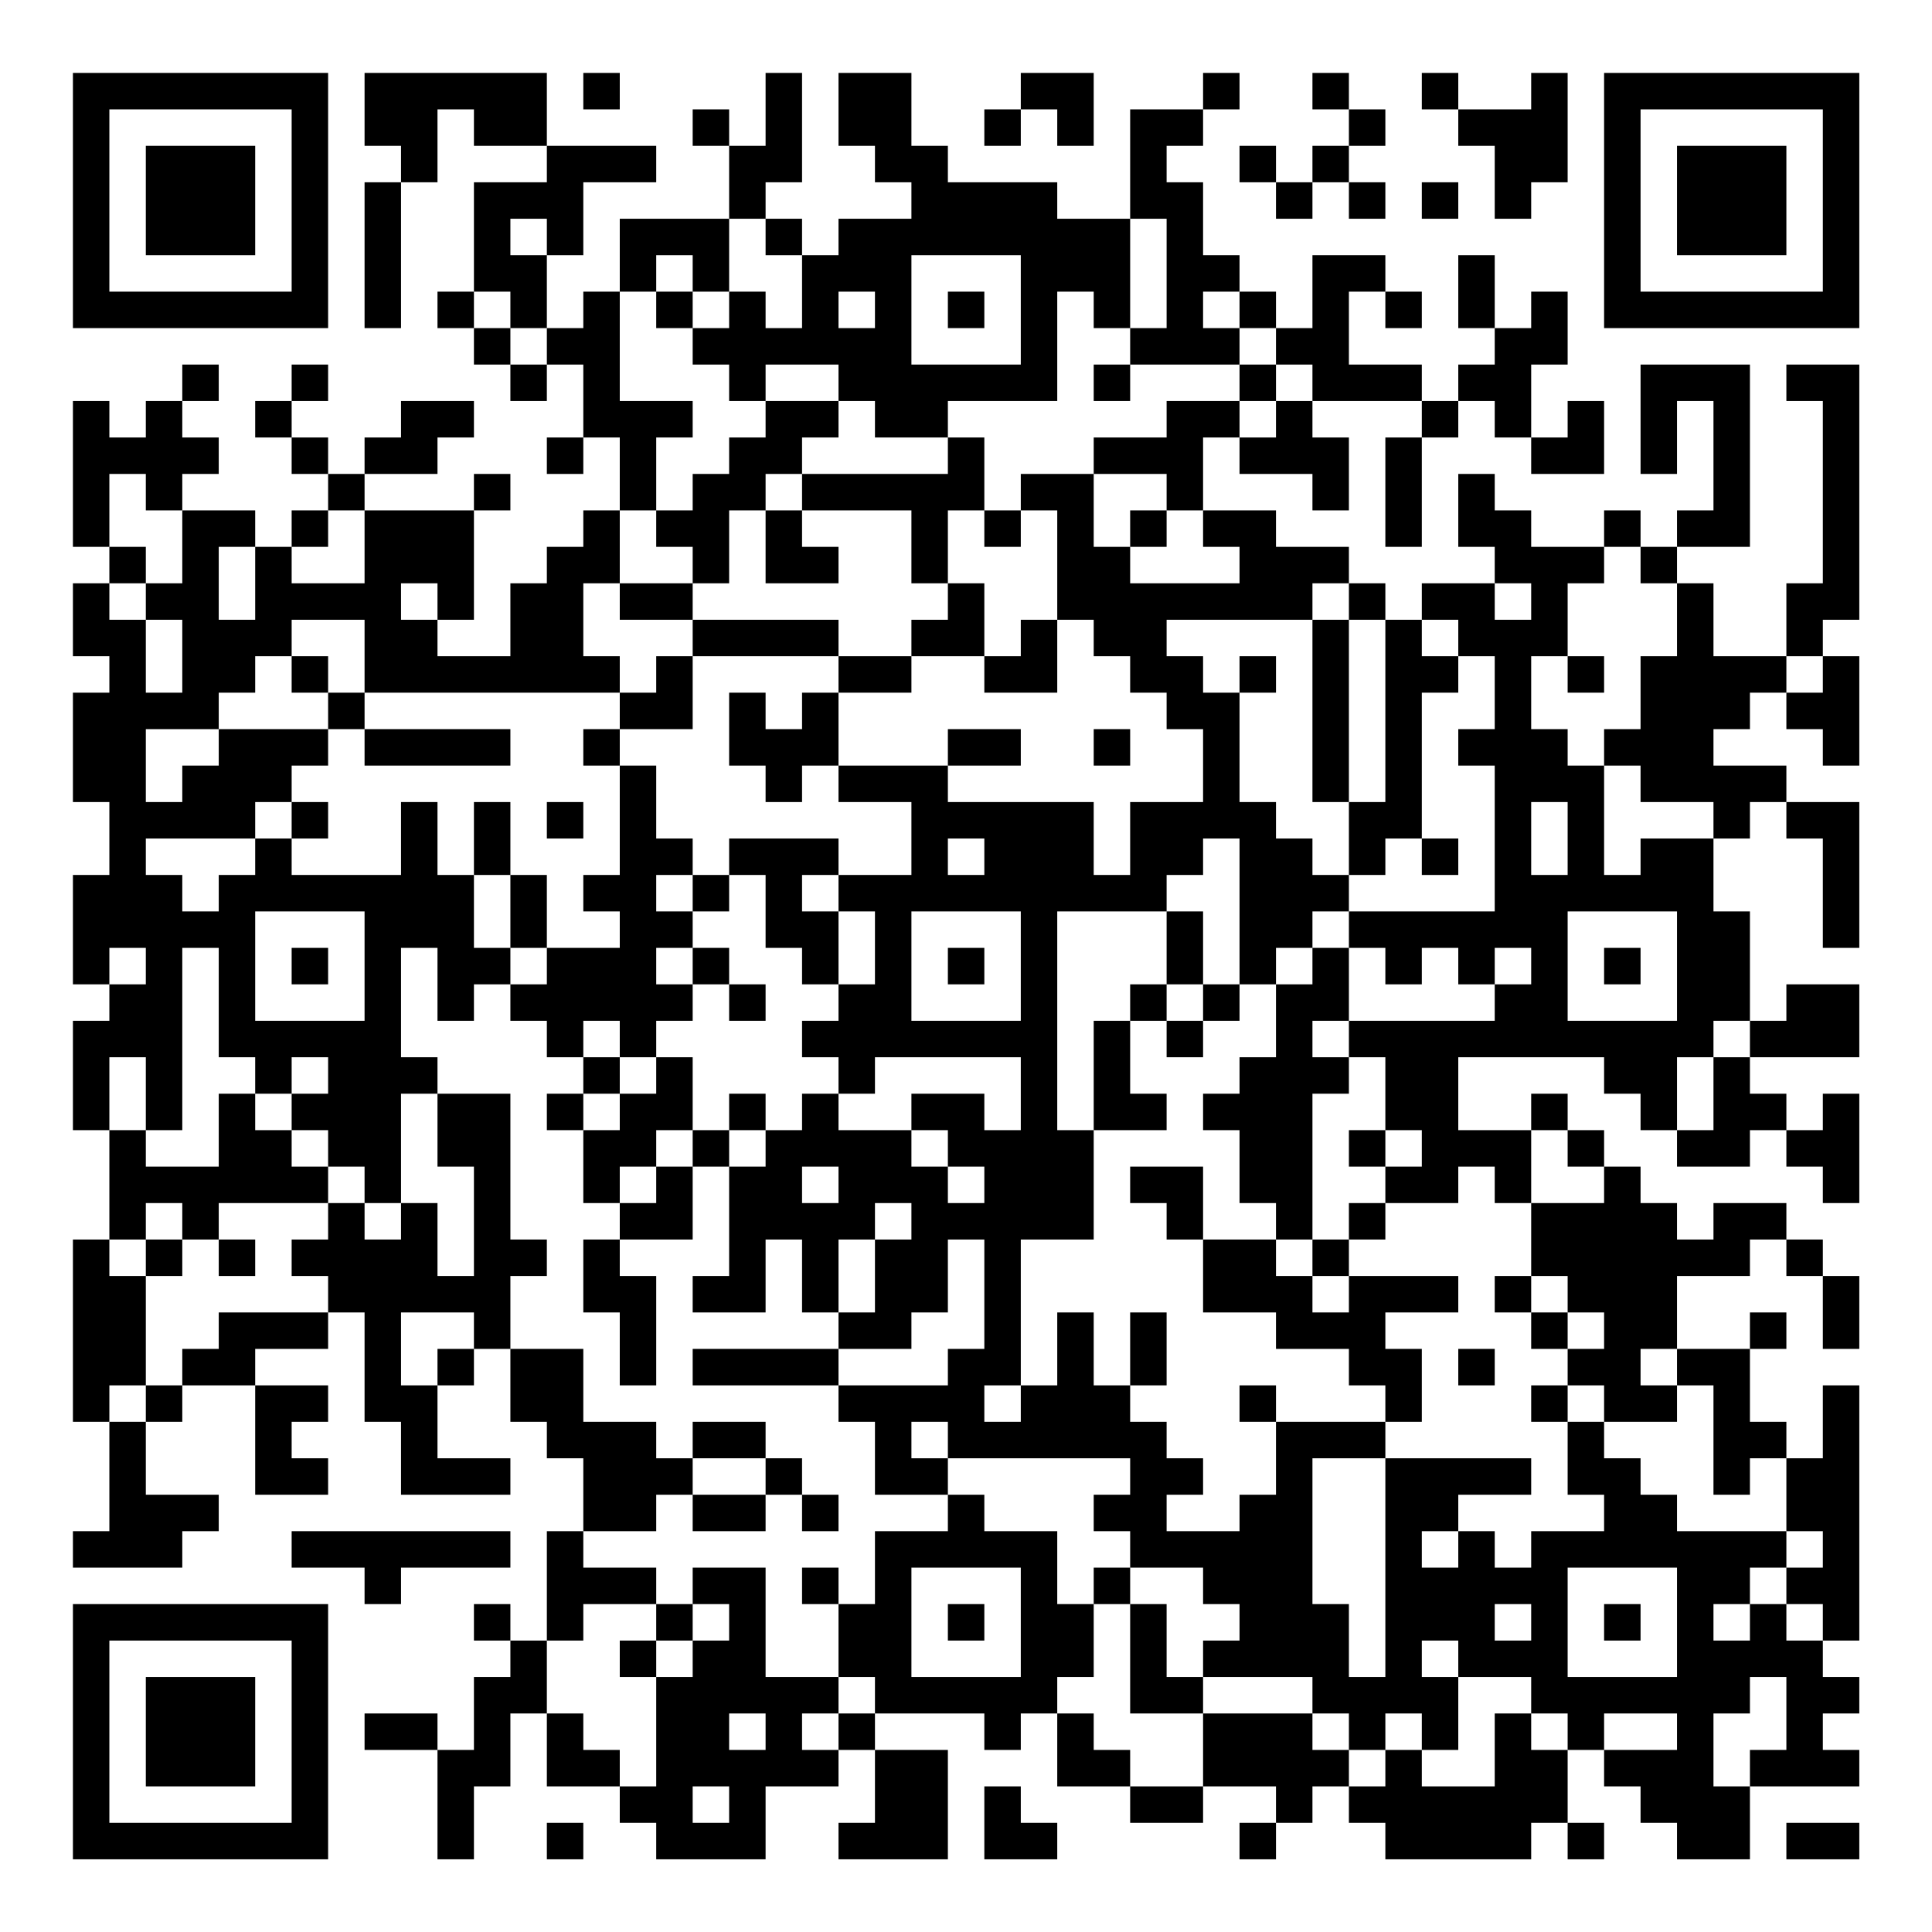 <?xml version="1.0" encoding="UTF-8"?>
<svg xmlns="http://www.w3.org/2000/svg" version="1.1" width="200" height="200" viewBox="0 0 200 200"><rect x="0" y="0" width="200" height="200" fill="#ffffff"/><g transform="scale(3.774)"><g transform="translate(2,2)"><path fill-rule="evenodd" d="M8 0L8 2L9 2L9 3L8 3L8 7L9 7L9 3L10 3L10 1L11 1L11 2L13 2L13 3L11 3L11 6L10 6L10 7L11 7L11 8L12 8L12 9L13 9L13 8L14 8L14 10L13 10L13 11L14 11L14 10L15 10L15 12L14 12L14 13L13 13L13 14L12 14L12 16L10 16L10 15L11 15L11 12L12 12L12 11L11 11L11 12L8 12L8 11L10 11L10 10L11 10L11 9L9 9L9 10L8 10L8 11L7 11L7 10L6 10L6 9L7 9L7 8L6 8L6 9L5 9L5 10L6 10L6 11L7 11L7 12L6 12L6 13L5 13L5 12L3 12L3 11L4 11L4 10L3 10L3 9L4 9L4 8L3 8L3 9L2 9L2 10L1 10L1 9L0 9L0 13L1 13L1 14L0 14L0 16L1 16L1 17L0 17L0 20L1 20L1 22L0 22L0 25L1 25L1 26L0 26L0 29L1 29L1 32L0 32L0 37L1 37L1 40L0 40L0 41L3 41L3 40L4 40L4 39L2 39L2 37L3 37L3 36L5 36L5 39L7 39L7 38L6 38L6 37L7 37L7 36L5 36L5 35L7 35L7 34L8 34L8 37L9 37L9 39L12 39L12 38L10 38L10 36L11 36L11 35L12 35L12 37L13 37L13 38L14 38L14 40L13 40L13 43L12 43L12 42L11 42L11 43L12 43L12 44L11 44L11 46L10 46L10 45L8 45L8 46L10 46L10 49L11 49L11 47L12 47L12 45L13 45L13 47L15 47L15 48L16 48L16 49L19 49L19 47L21 47L21 46L22 46L22 48L21 48L21 49L24 49L24 46L22 46L22 45L25 45L25 46L26 46L26 45L27 45L27 47L29 47L29 48L31 48L31 47L33 47L33 48L32 48L32 49L33 49L33 48L34 48L34 47L35 47L35 48L36 48L36 49L40 49L40 48L41 48L41 49L42 49L42 48L41 48L41 46L42 46L42 47L43 47L43 48L44 48L44 49L46 49L46 47L49 47L49 46L48 46L48 45L49 45L49 44L48 44L48 43L49 43L49 36L48 36L48 38L47 38L47 37L46 37L46 35L47 35L47 34L46 34L46 35L44 35L44 33L46 33L46 32L47 32L47 33L48 33L48 35L49 35L49 33L48 33L48 32L47 32L47 31L45 31L45 32L44 32L44 31L43 31L43 30L42 30L42 29L41 29L41 28L40 28L40 29L38 29L38 27L42 27L42 28L43 28L43 29L44 29L44 30L46 30L46 29L47 29L47 30L48 30L48 31L49 31L49 28L48 28L48 29L47 29L47 28L46 28L46 27L49 27L49 25L47 25L47 26L46 26L46 23L45 23L45 21L46 21L46 20L47 20L47 21L48 21L48 24L49 24L49 20L47 20L47 19L45 19L45 18L46 18L46 17L47 17L47 18L48 18L48 19L49 19L49 16L48 16L48 15L49 15L49 8L47 8L47 9L48 9L48 14L47 14L47 16L45 16L45 14L44 14L44 13L46 13L46 8L43 8L43 11L44 11L44 9L45 9L45 12L44 12L44 13L43 13L43 12L42 12L42 13L40 13L40 12L39 12L39 11L38 11L38 13L39 13L39 14L37 14L37 15L36 15L36 14L35 14L35 13L33 13L33 12L31 12L31 10L32 10L32 11L34 11L34 12L35 12L35 10L34 10L34 9L37 9L37 10L36 10L36 13L37 13L37 10L38 10L38 9L39 9L39 10L40 10L40 11L42 11L42 9L41 9L41 10L40 10L40 8L41 8L41 6L40 6L40 7L39 7L39 5L38 5L38 7L39 7L39 8L38 8L38 9L37 9L37 8L35 8L35 6L36 6L36 7L37 7L37 6L36 6L36 5L34 5L34 7L33 7L33 6L32 6L32 5L31 5L31 3L30 3L30 2L31 2L31 1L32 1L32 0L31 0L31 1L29 1L29 4L27 4L27 3L24 3L24 2L23 2L23 0L21 0L21 2L22 2L22 3L23 3L23 4L21 4L21 5L20 5L20 4L19 4L19 3L20 3L20 0L19 0L19 2L18 2L18 1L17 1L17 2L18 2L18 4L15 4L15 6L14 6L14 7L13 7L13 5L14 5L14 3L16 3L16 2L13 2L13 0ZM14 0L14 1L15 1L15 0ZM26 0L26 1L25 1L25 2L26 2L26 1L27 1L27 2L28 2L28 0ZM34 0L34 1L35 1L35 2L34 2L34 3L33 3L33 2L32 2L32 3L33 3L33 4L34 4L34 3L35 3L35 4L36 4L36 3L35 3L35 2L36 2L36 1L35 1L35 0ZM37 0L37 1L38 1L38 2L39 2L39 4L40 4L40 3L41 3L41 0L40 0L40 1L38 1L38 0ZM37 3L37 4L38 4L38 3ZM12 4L12 5L13 5L13 4ZM18 4L18 6L17 6L17 5L16 5L16 6L15 6L15 9L17 9L17 10L16 10L16 12L15 12L15 14L14 14L14 16L15 16L15 17L8 17L8 15L6 15L6 16L5 16L5 17L4 17L4 18L2 18L2 20L3 20L3 19L4 19L4 18L7 18L7 19L6 19L6 20L5 20L5 21L2 21L2 22L3 22L3 23L4 23L4 22L5 22L5 21L6 21L6 22L9 22L9 20L10 20L10 22L11 22L11 24L12 24L12 25L11 25L11 26L10 26L10 24L9 24L9 27L10 27L10 28L9 28L9 31L8 31L8 30L7 30L7 29L6 29L6 28L7 28L7 27L6 27L6 28L5 28L5 27L4 27L4 24L3 24L3 29L2 29L2 27L1 27L1 29L2 29L2 30L4 30L4 28L5 28L5 29L6 29L6 30L7 30L7 31L4 31L4 32L3 32L3 31L2 31L2 32L1 32L1 33L2 33L2 36L1 36L1 37L2 37L2 36L3 36L3 35L4 35L4 34L7 34L7 33L6 33L6 32L7 32L7 31L8 31L8 32L9 32L9 31L10 31L10 33L11 33L11 30L10 30L10 28L12 28L12 32L13 32L13 33L12 33L12 35L14 35L14 37L16 37L16 38L17 38L17 39L16 39L16 40L14 40L14 41L16 41L16 42L14 42L14 43L13 43L13 45L14 45L14 46L15 46L15 47L16 47L16 44L17 44L17 43L18 43L18 42L17 42L17 41L19 41L19 44L21 44L21 45L20 45L20 46L21 46L21 45L22 45L22 44L21 44L21 42L22 42L22 40L24 40L24 39L25 39L25 40L27 40L27 42L28 42L28 44L27 44L27 45L28 45L28 46L29 46L29 47L31 47L31 45L34 45L34 46L35 46L35 47L36 47L36 46L37 46L37 47L39 47L39 45L40 45L40 46L41 46L41 45L40 45L40 44L38 44L38 43L37 43L37 44L38 44L38 46L37 46L37 45L36 45L36 46L35 46L35 45L34 45L34 44L31 44L31 43L32 43L32 42L31 42L31 41L29 41L29 40L28 40L28 39L29 39L29 38L24 38L24 37L23 37L23 38L24 38L24 39L22 39L22 37L21 37L21 36L24 36L24 35L25 35L25 32L24 32L24 34L23 34L23 35L21 35L21 34L22 34L22 32L23 32L23 31L22 31L22 32L21 32L21 34L20 34L20 32L19 32L19 34L17 34L17 33L18 33L18 30L19 30L19 29L20 29L20 28L21 28L21 29L23 29L23 30L24 30L24 31L25 31L25 30L24 30L24 29L23 29L23 28L25 28L25 29L26 29L26 27L22 27L22 28L21 28L21 27L20 27L20 26L21 26L21 25L22 25L22 23L21 23L21 22L23 22L23 20L21 20L21 19L24 19L24 20L28 20L28 22L29 22L29 20L31 20L31 18L30 18L30 17L29 17L29 16L28 16L28 15L27 15L27 12L26 12L26 11L28 11L28 13L29 13L29 14L32 14L32 13L31 13L31 12L30 12L30 11L28 11L28 10L30 10L30 9L32 9L32 10L33 10L33 9L34 9L34 8L33 8L33 7L32 7L32 6L31 6L31 7L32 7L32 8L29 8L29 7L30 7L30 4L29 4L29 7L28 7L28 6L27 6L27 9L24 9L24 10L22 10L22 9L21 9L21 8L19 8L19 9L18 9L18 8L17 8L17 7L18 7L18 6L19 6L19 7L20 7L20 5L19 5L19 4ZM23 5L23 8L26 8L26 5ZM11 6L11 7L12 7L12 8L13 8L13 7L12 7L12 6ZM16 6L16 7L17 7L17 6ZM21 6L21 7L22 7L22 6ZM24 6L24 7L25 7L25 6ZM28 8L28 9L29 9L29 8ZM32 8L32 9L33 9L33 8ZM19 9L19 10L18 10L18 11L17 11L17 12L16 12L16 13L17 13L17 14L15 14L15 15L17 15L17 16L16 16L16 17L15 17L15 18L14 18L14 19L15 19L15 22L14 22L14 23L15 23L15 24L13 24L13 22L12 22L12 20L11 20L11 22L12 22L12 24L13 24L13 25L12 25L12 26L13 26L13 27L14 27L14 28L13 28L13 29L14 29L14 31L15 31L15 32L14 32L14 34L15 34L15 36L16 36L16 33L15 33L15 32L17 32L17 30L18 30L18 29L19 29L19 28L18 28L18 29L17 29L17 27L16 27L16 26L17 26L17 25L18 25L18 26L19 26L19 25L18 25L18 24L17 24L17 23L18 23L18 22L19 22L19 24L20 24L20 25L21 25L21 23L20 23L20 22L21 22L21 21L18 21L18 22L17 22L17 21L16 21L16 19L15 19L15 18L17 18L17 16L21 16L21 17L20 17L20 18L19 18L19 17L18 17L18 19L19 19L19 20L20 20L20 19L21 19L21 17L23 17L23 16L25 16L25 17L27 17L27 15L26 15L26 16L25 16L25 14L24 14L24 12L25 12L25 13L26 13L26 12L25 12L25 10L24 10L24 11L20 11L20 10L21 10L21 9ZM1 11L1 13L2 13L2 14L1 14L1 15L2 15L2 17L3 17L3 15L2 15L2 14L3 14L3 12L2 12L2 11ZM19 11L19 12L18 12L18 14L17 14L17 15L21 15L21 16L23 16L23 15L24 15L24 14L23 14L23 12L20 12L20 11ZM7 12L7 13L6 13L6 14L8 14L8 12ZM19 12L19 14L21 14L21 13L20 13L20 12ZM29 12L29 13L30 13L30 12ZM4 13L4 15L5 15L5 13ZM42 13L42 14L41 14L41 16L40 16L40 18L41 18L41 19L42 19L42 22L43 22L43 21L45 21L45 20L43 20L43 19L42 19L42 18L43 18L43 16L44 16L44 14L43 14L43 13ZM9 14L9 15L10 15L10 14ZM34 14L34 15L30 15L30 16L31 16L31 17L32 17L32 20L33 20L33 21L34 21L34 22L35 22L35 23L34 23L34 24L33 24L33 25L32 25L32 21L31 21L31 22L30 22L30 23L27 23L27 29L28 29L28 32L26 32L26 36L25 36L25 37L26 37L26 36L27 36L27 34L28 34L28 36L29 36L29 37L30 37L30 38L31 38L31 39L30 39L30 40L32 40L32 39L33 39L33 37L36 37L36 38L34 38L34 42L35 42L35 44L36 44L36 38L40 38L40 39L38 39L38 40L37 40L37 41L38 41L38 40L39 40L39 41L40 41L40 40L42 40L42 39L41 39L41 37L42 37L42 38L43 38L43 39L44 39L44 40L47 40L47 41L46 41L46 42L45 42L45 43L46 43L46 42L47 42L47 43L48 43L48 42L47 42L47 41L48 41L48 40L47 40L47 38L46 38L46 39L45 39L45 36L44 36L44 35L43 35L43 36L44 36L44 37L42 37L42 36L41 36L41 35L42 35L42 34L41 34L41 33L40 33L40 31L42 31L42 30L41 30L41 29L40 29L40 31L39 31L39 30L38 30L38 31L36 31L36 30L37 30L37 29L36 29L36 27L35 27L35 26L39 26L39 25L40 25L40 24L39 24L39 25L38 25L38 24L37 24L37 25L36 25L36 24L35 24L35 23L39 23L39 19L38 19L38 18L39 18L39 16L38 16L38 15L37 15L37 16L38 16L38 17L37 17L37 21L36 21L36 22L35 22L35 20L36 20L36 15L35 15L35 14ZM39 14L39 15L40 15L40 14ZM34 15L34 20L35 20L35 15ZM6 16L6 17L7 17L7 18L8 18L8 19L12 19L12 18L8 18L8 17L7 17L7 16ZM32 16L32 17L33 17L33 16ZM41 16L41 17L42 17L42 16ZM47 16L47 17L48 17L48 16ZM24 18L24 19L26 19L26 18ZM28 18L28 19L29 19L29 18ZM6 20L6 21L7 21L7 20ZM13 20L13 21L14 21L14 20ZM40 20L40 22L41 22L41 20ZM24 21L24 22L25 22L25 21ZM37 21L37 22L38 22L38 21ZM16 22L16 23L17 23L17 22ZM5 23L5 26L8 26L8 23ZM23 23L23 26L26 26L26 23ZM30 23L30 25L29 25L29 26L28 26L28 29L30 29L30 28L29 28L29 26L30 26L30 27L31 27L31 26L32 26L32 25L31 25L31 23ZM41 23L41 26L44 26L44 23ZM1 24L1 25L2 25L2 24ZM6 24L6 25L7 25L7 24ZM16 24L16 25L17 25L17 24ZM24 24L24 25L25 25L25 24ZM34 24L34 25L33 25L33 27L32 27L32 28L31 28L31 29L32 29L32 31L33 31L33 32L31 32L31 30L29 30L29 31L30 31L30 32L31 32L31 34L33 34L33 35L35 35L35 36L36 36L36 37L37 37L37 35L36 35L36 34L38 34L38 33L35 33L35 32L36 32L36 31L35 31L35 32L34 32L34 28L35 28L35 27L34 27L34 26L35 26L35 24ZM42 24L42 25L43 25L43 24ZM30 25L30 26L31 26L31 25ZM14 26L14 27L15 27L15 28L14 28L14 29L15 29L15 28L16 28L16 27L15 27L15 26ZM45 26L45 27L44 27L44 29L45 29L45 27L46 27L46 26ZM16 29L16 30L15 30L15 31L16 31L16 30L17 30L17 29ZM35 29L35 30L36 30L36 29ZM20 30L20 31L21 31L21 30ZM2 32L2 33L3 33L3 32ZM4 32L4 33L5 33L5 32ZM33 32L33 33L34 33L34 34L35 34L35 33L34 33L34 32ZM39 33L39 34L40 34L40 35L41 35L41 34L40 34L40 33ZM9 34L9 36L10 36L10 35L11 35L11 34ZM29 34L29 36L30 36L30 34ZM17 35L17 36L21 36L21 35ZM38 35L38 36L39 36L39 35ZM32 36L32 37L33 37L33 36ZM40 36L40 37L41 37L41 36ZM17 37L17 38L19 38L19 39L17 39L17 40L19 40L19 39L20 39L20 40L21 40L21 39L20 39L20 38L19 38L19 37ZM6 40L6 41L8 41L8 42L9 42L9 41L12 41L12 40ZM20 41L20 42L21 42L21 41ZM23 41L23 44L26 44L26 41ZM28 41L28 42L29 42L29 45L31 45L31 44L30 44L30 42L29 42L29 41ZM41 41L41 44L44 44L44 41ZM16 42L16 43L15 43L15 44L16 44L16 43L17 43L17 42ZM24 42L24 43L25 43L25 42ZM39 42L39 43L40 43L40 42ZM42 42L42 43L43 43L43 42ZM46 44L46 45L45 45L45 47L46 47L46 46L47 46L47 44ZM18 45L18 46L19 46L19 45ZM42 45L42 46L44 46L44 45ZM17 47L17 48L18 48L18 47ZM25 47L25 49L27 49L27 48L26 48L26 47ZM13 48L13 49L14 49L14 48ZM47 48L47 49L49 49L49 48ZM0 0L0 7L7 7L7 0ZM1 1L1 6L6 6L6 1ZM2 2L2 5L5 5L5 2ZM42 0L42 7L49 7L49 0ZM43 1L43 6L48 6L48 1ZM44 2L44 5L47 5L47 2ZM0 42L0 49L7 49L7 42ZM1 43L1 48L6 48L6 43ZM2 44L2 47L5 47L5 44Z" fill="#000000"/></g></g></svg>
